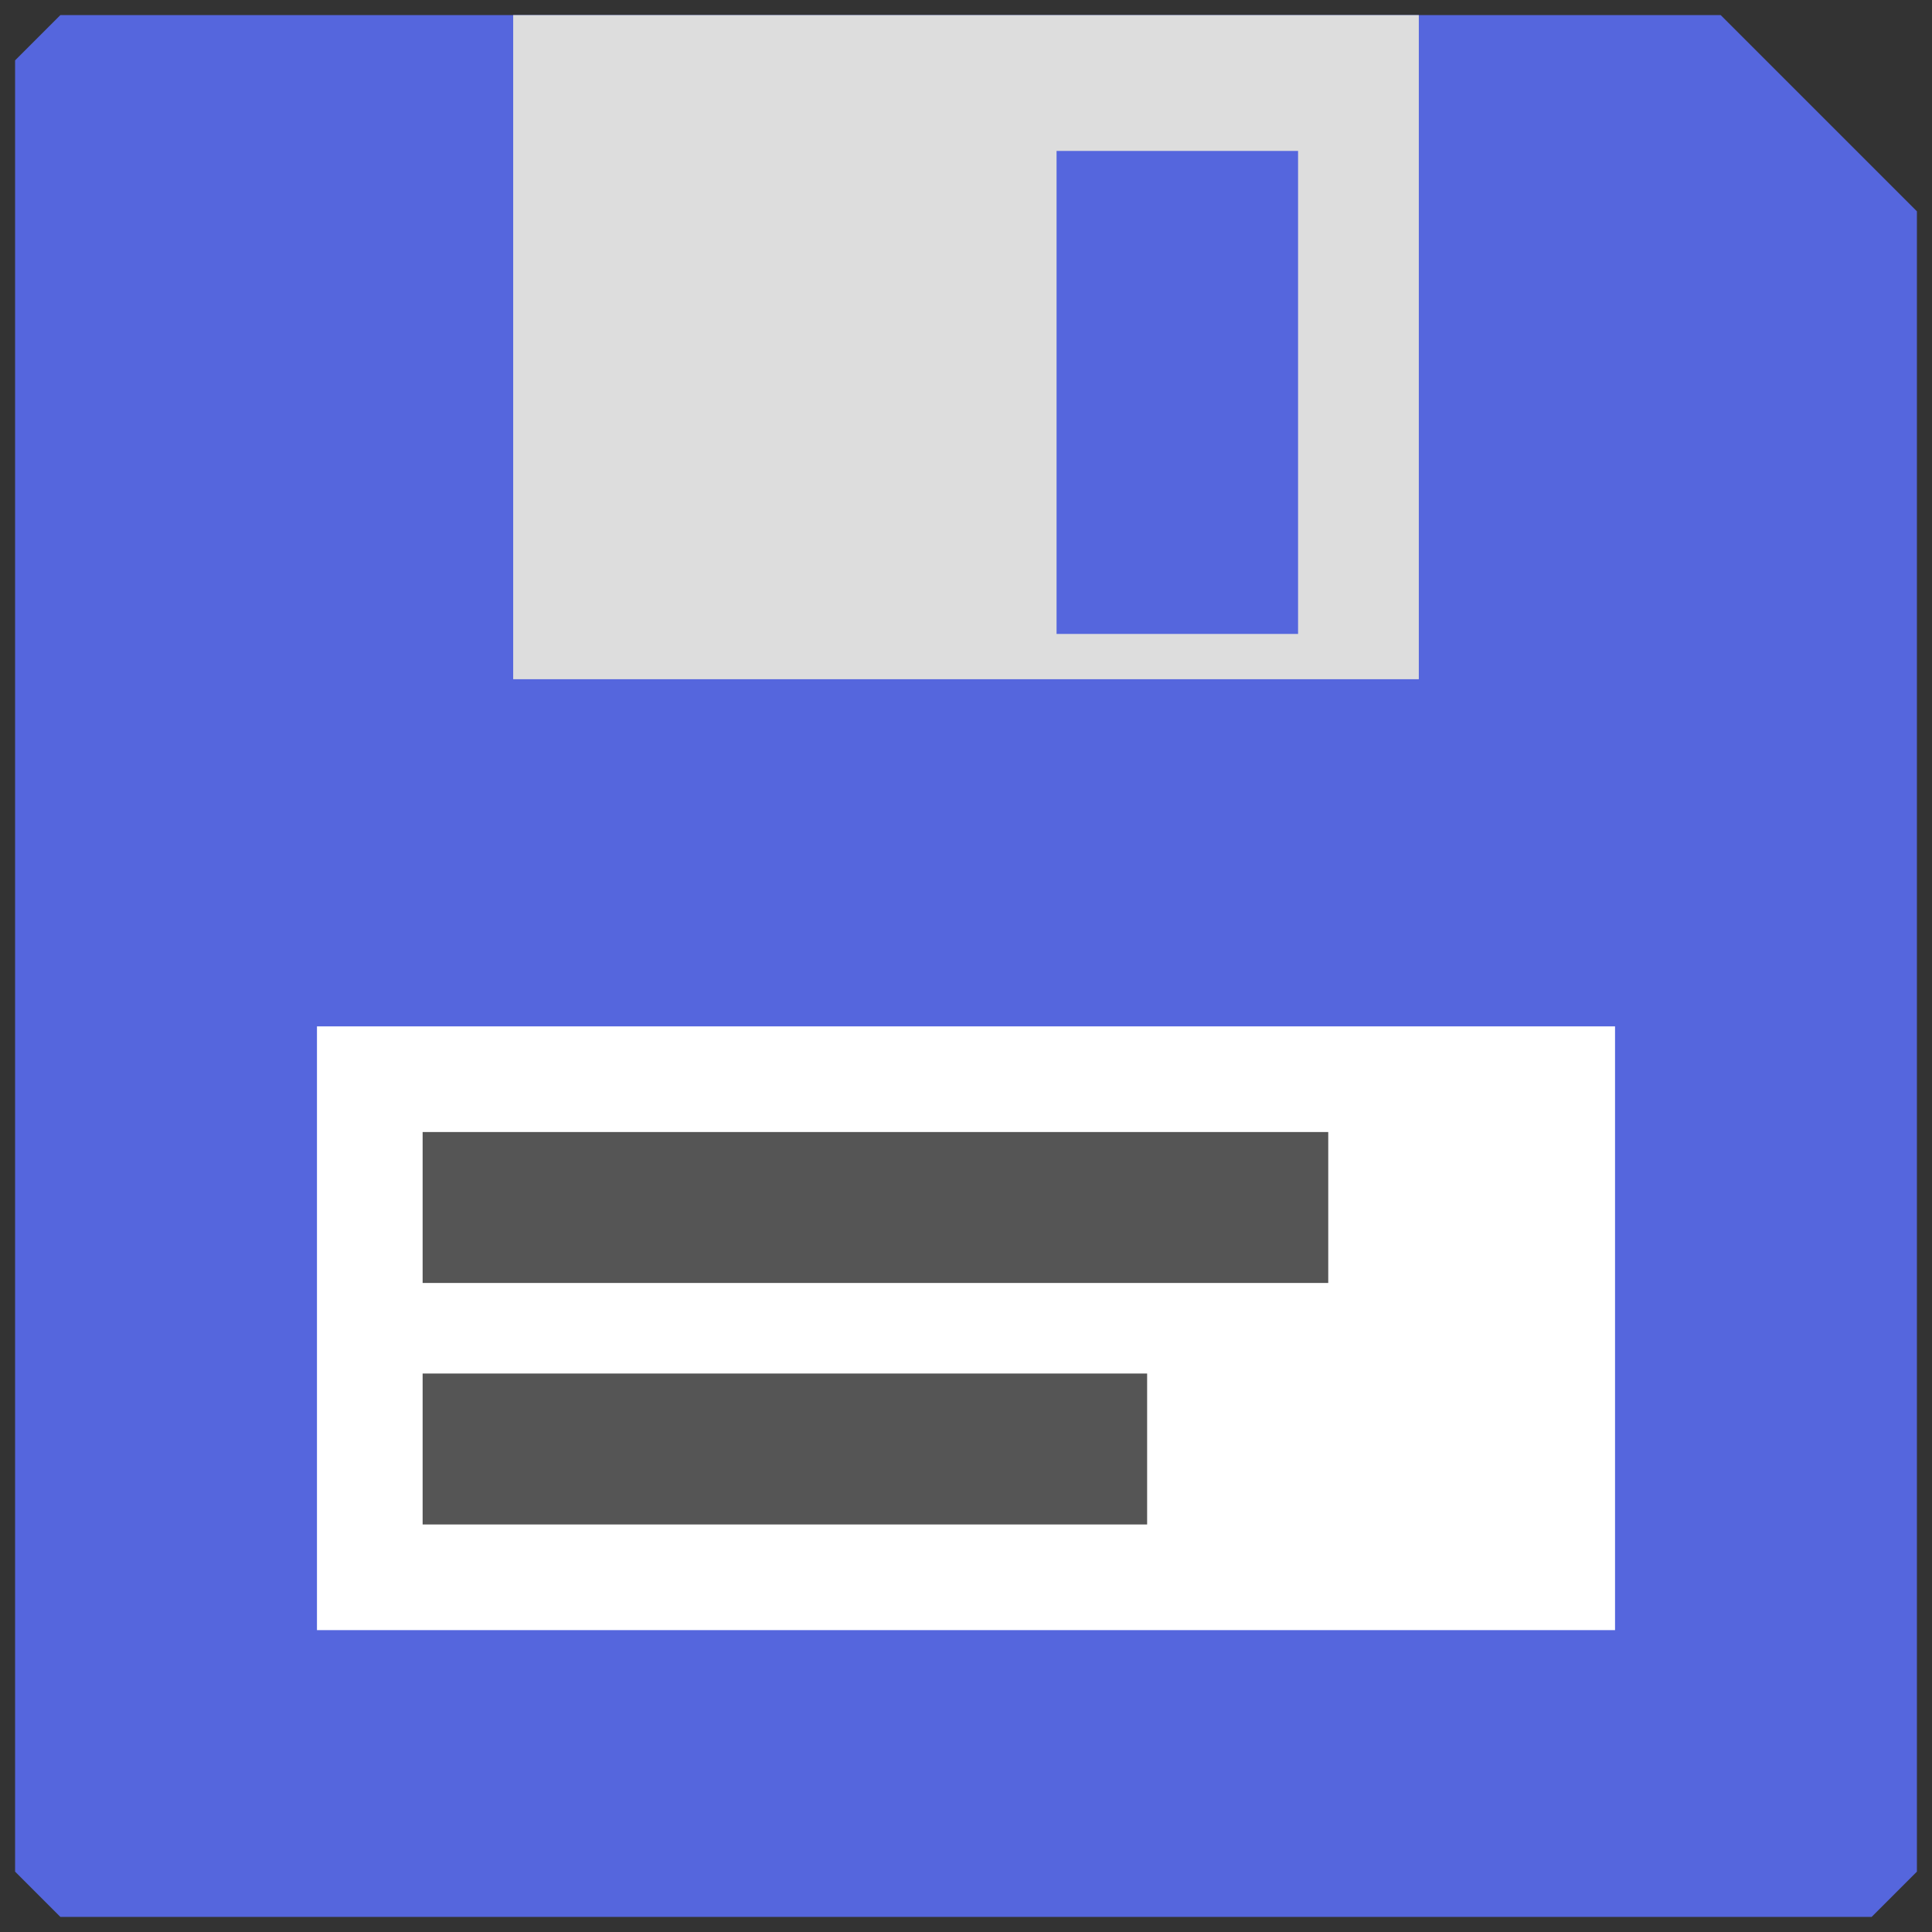 <?xml version="1.0" standalone="yes"?>
<svg xmlns="http://www.w3.org/2000/svg" width="128" height="128">
 <rect width="100%" height="100%" fill="#333333" stroke="none"/>
 <style type="text/css">
  <![CDATA[
  #floppy, #hole { stroke: none; fill: #56d; }
  #slider { fill: #ddd; }
  #sticker { fill: #fff; }
  path { fill: none; stroke-width: 10px; stroke: #555;}
  ]]>
 </style>
 <polygon id="floppy" points="1,4 4,1 114,1 127,14 127,124 124,127 4,127 1,124" />
 <rect id="slider" x="34" y="1" width="60" height="44" />
 <rect id="hole" x="70" y="10" width="16" height="32" />
 <rect id="sticker" x="21" y="68" width="86" height="40" />
 <path d="M28,80 h60" />
 <path d="M28,96 h48" />
</svg>

